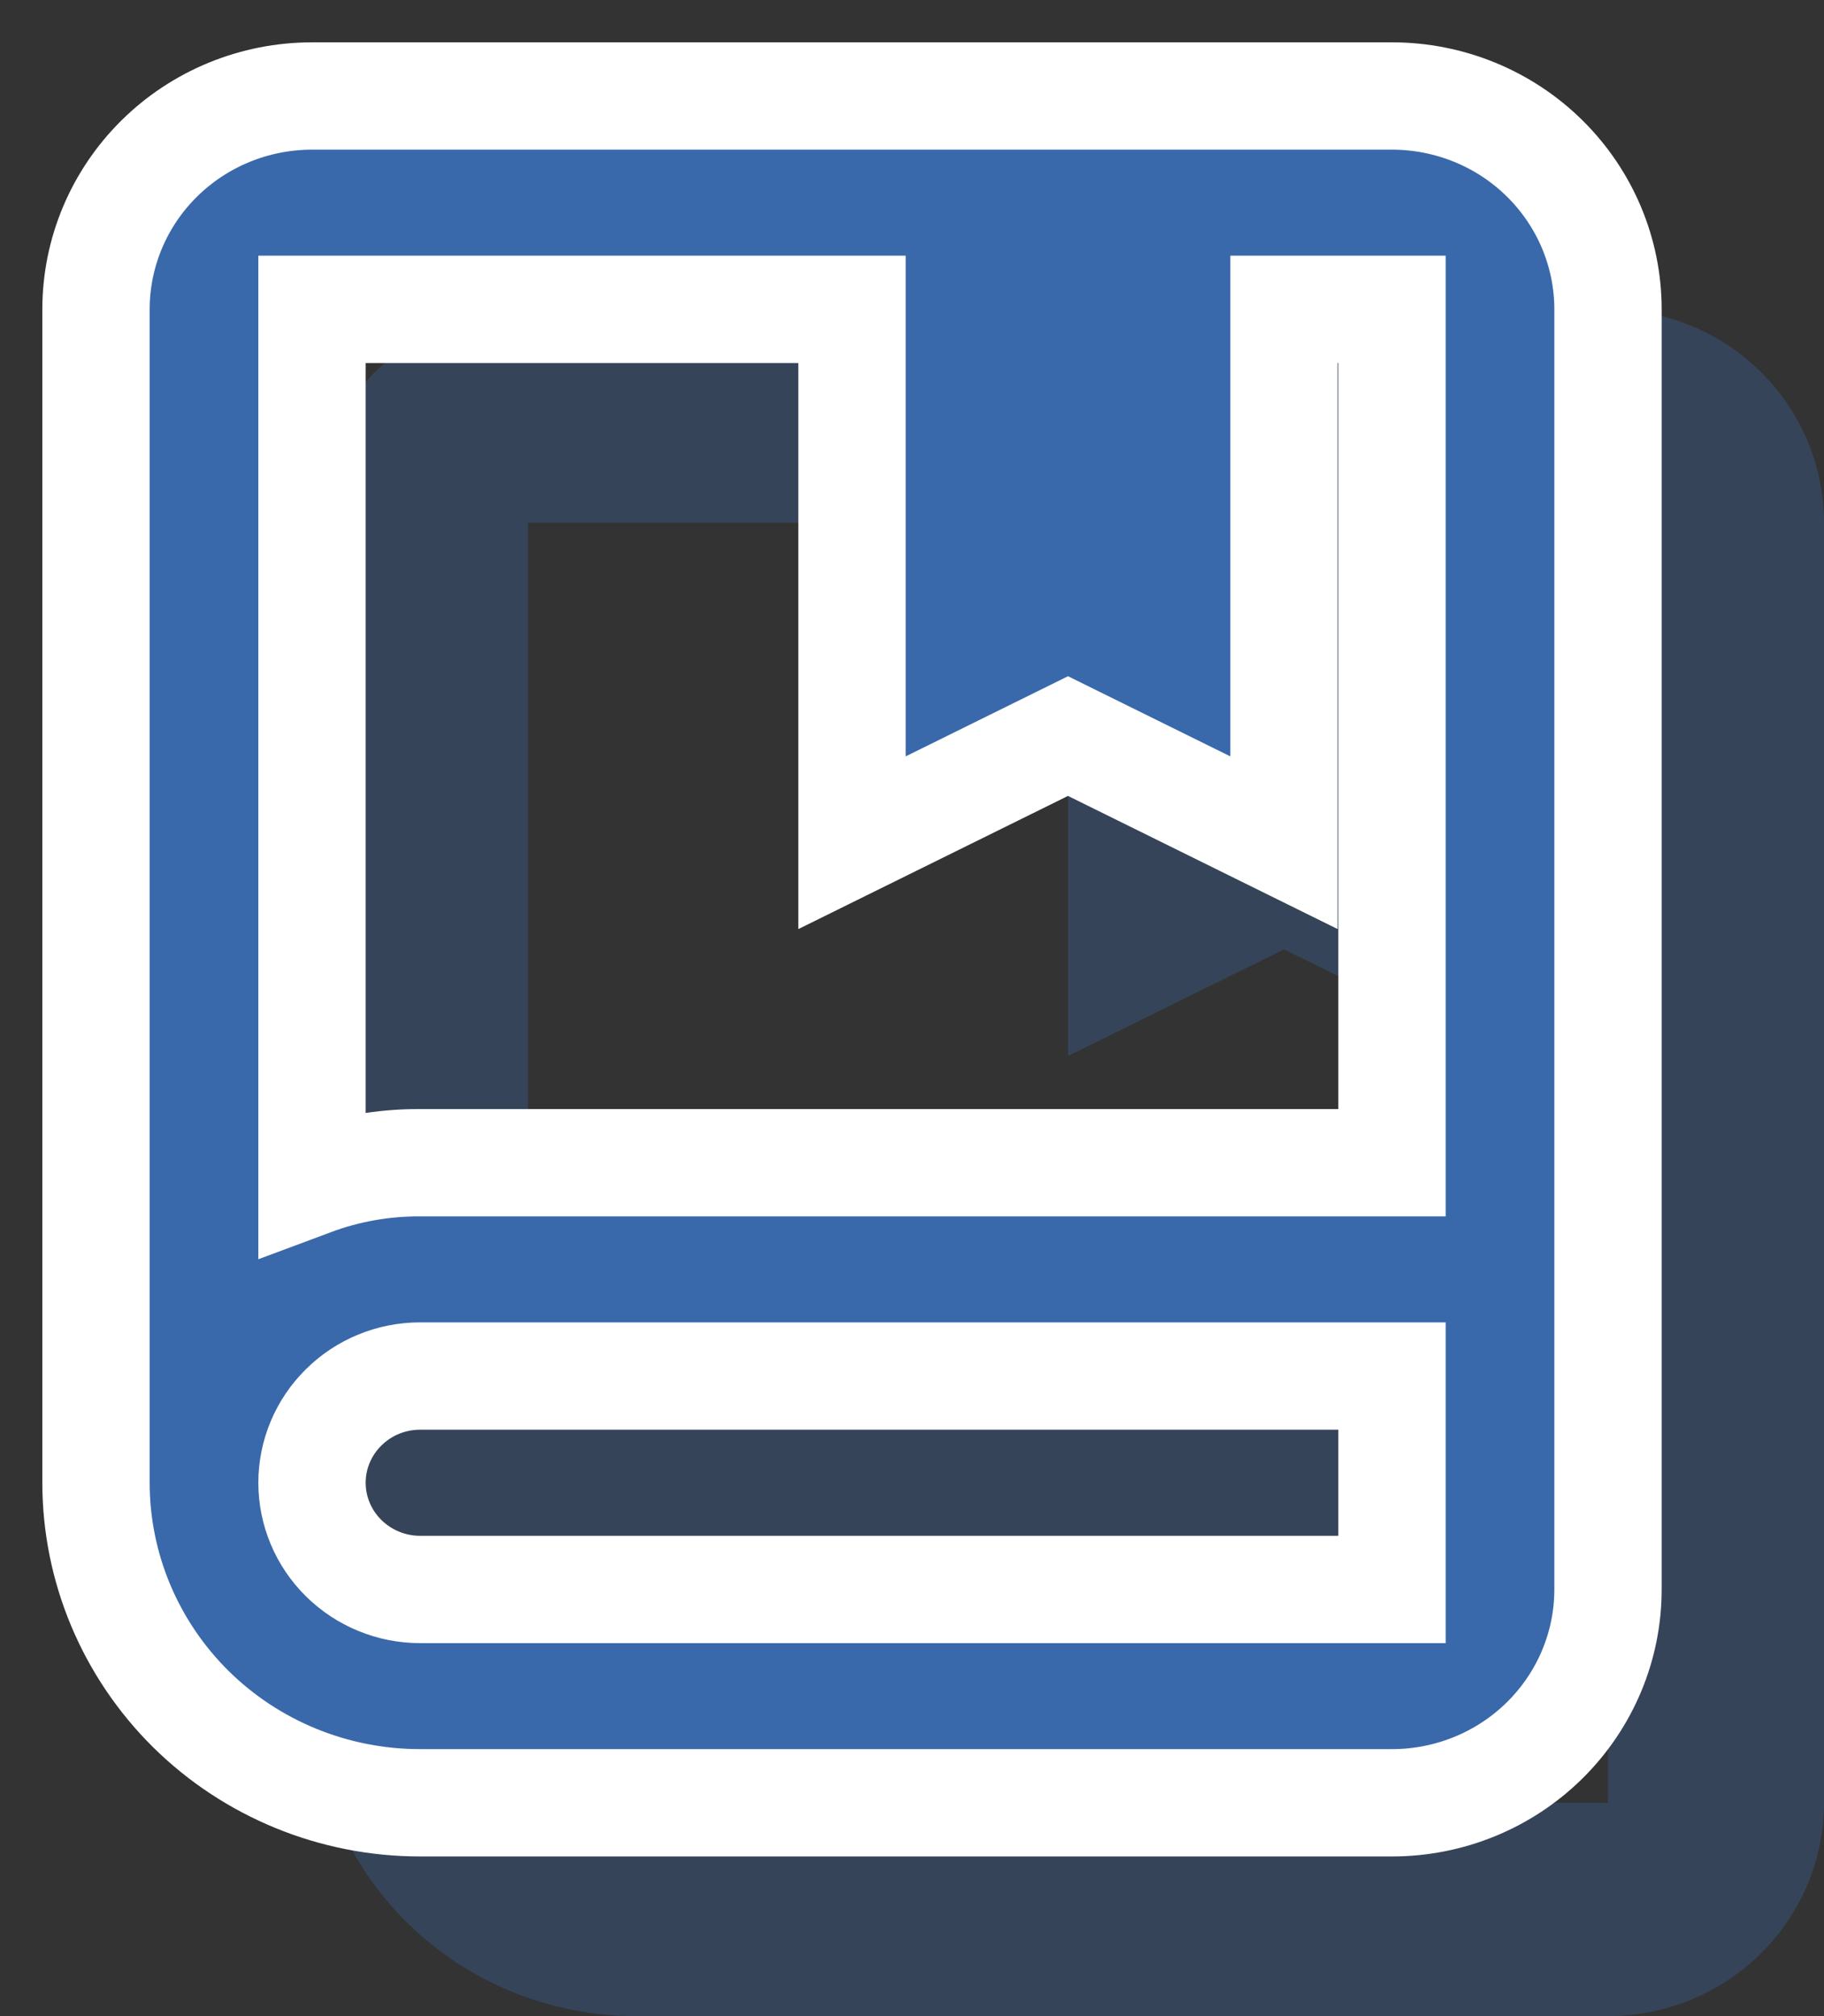 <svg width="19" height="21" viewBox="0 0 19 21" fill="none" xmlns="http://www.w3.org/2000/svg">
<rect x="0" y="0" width="19" height="21" fill="#333333" stroke="none"/>
<path fill-rule="evenodd" clip-rule="evenodd" d="M13.5 0H2.25C1.653 0 1.081 0.234 0.659 0.651C0.237 1.068 0 1.633 0 2.222V14.444C0 15.329 0.356 16.176 0.988 16.802C1.621 17.427 2.48 17.778 3.375 17.778H13.5C14.097 17.778 14.669 17.544 15.091 17.127C15.513 16.71 15.75 16.145 15.75 15.556V2.222C15.75 1.633 15.513 1.068 15.091 0.651C14.669 0.234 14.097 0 13.5 0ZM13.5 15.556H3.375C3.077 15.556 2.791 15.438 2.58 15.23C2.369 15.022 2.25 14.739 2.25 14.444C2.25 14.15 2.369 13.867 2.58 13.659C2.791 13.45 3.077 13.333 3.375 13.333H13.5V15.556ZM13.5 11.111H3.375C2.991 11.109 2.609 11.177 2.25 11.311V2.222H7.875V7.778L10.125 6.667L12.375 7.778V2.222H13.5V11.111Z" transform="translate(3.25 3.222)" fill="#3969AA" fill-opacity="0.32"/>
<path fill-rule="evenodd" clip-rule="evenodd" d="M13.5 0H2.25C1.653 0 1.081 0.234 0.659 0.651C0.237 1.068 0 1.633 0 2.222V14.444C0 15.329 0.356 16.176 0.988 16.802C1.621 17.427 2.48 17.778 3.375 17.778H13.5C14.097 17.778 14.669 17.544 15.091 17.127C15.513 16.71 15.75 16.145 15.75 15.556V2.222C15.75 1.633 15.513 1.068 15.091 0.651C14.669 0.234 14.097 0 13.5 0ZM13.5 15.556H3.375C3.077 15.556 2.791 15.438 2.58 15.23C2.369 15.022 2.25 14.739 2.25 14.444C2.25 14.15 2.369 13.867 2.58 13.659C2.791 13.45 3.077 13.333 3.375 13.333H13.5V15.556ZM13.5 11.111H3.375C2.991 11.109 2.609 11.177 2.25 11.311V2.222H7.875V7.778L10.125 6.667L12.375 7.778V2.222H13.5V11.111Z" transform="translate(1 1)" fill="#3969AA" stroke="white" stroke-width="1.118"/>
</svg>
